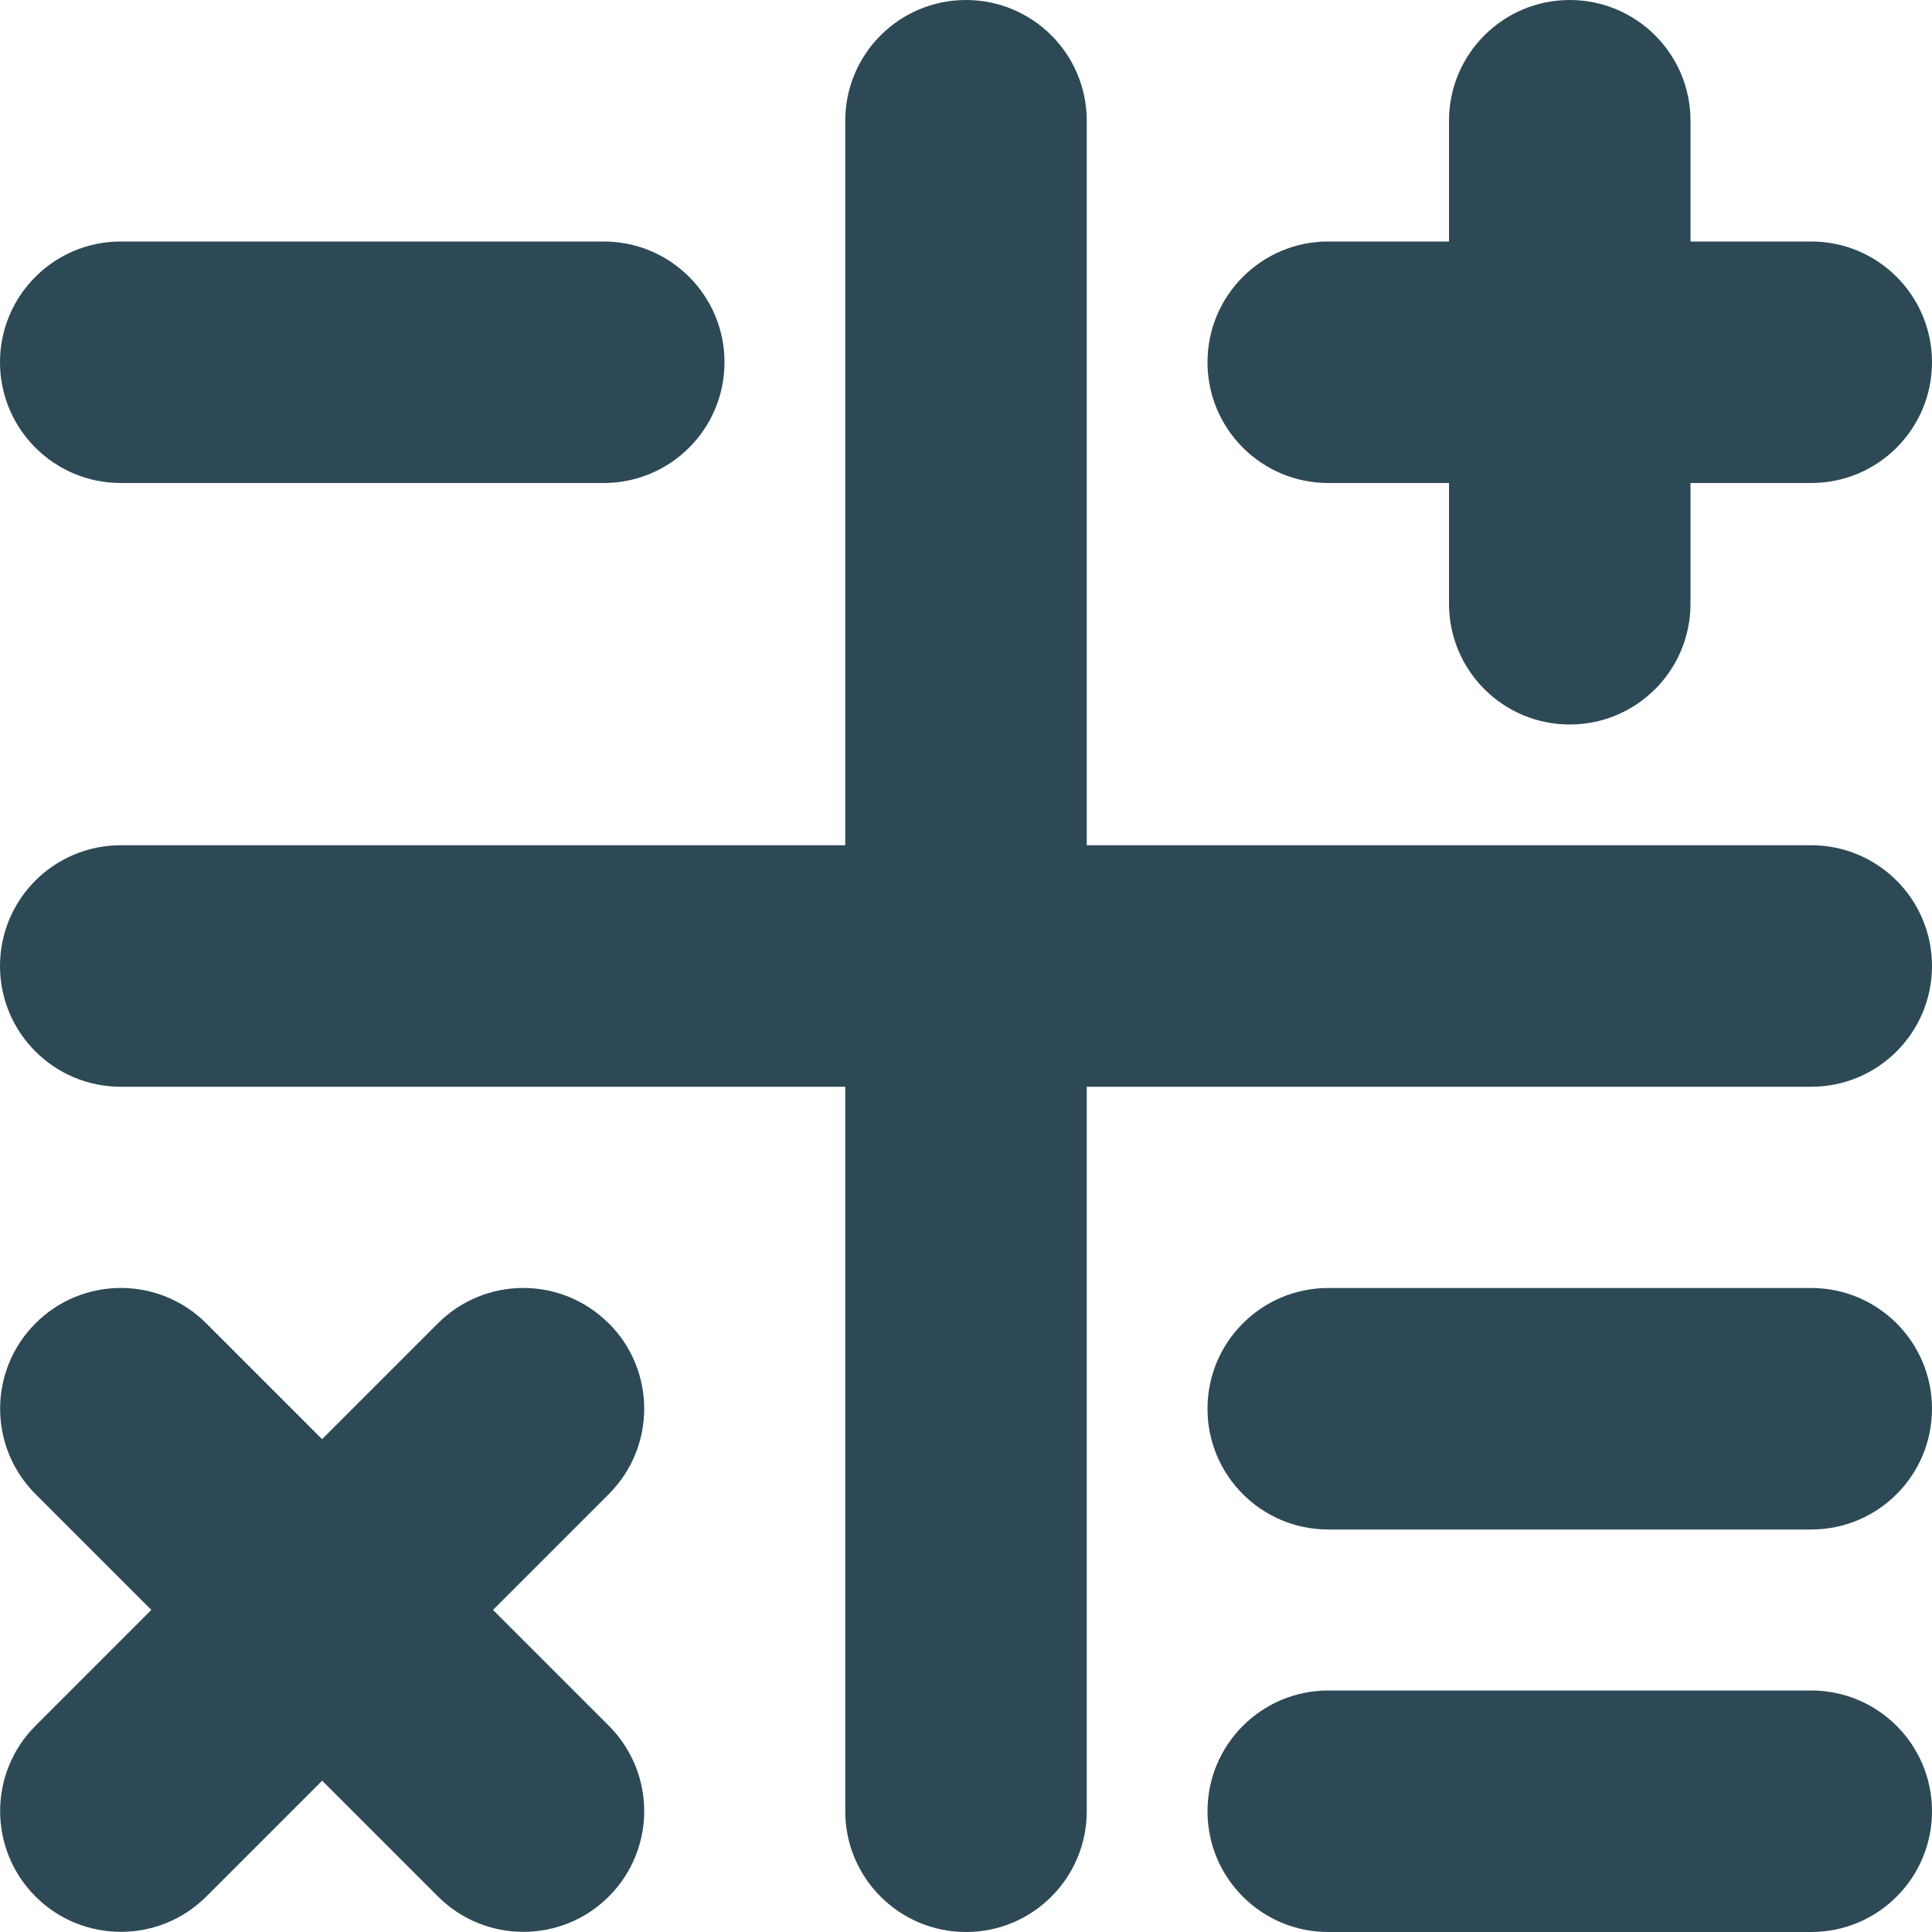 <?xml version="1.0" encoding="UTF-8"?>
<svg xmlns="http://www.w3.org/2000/svg" id="Layer_1" data-name="Layer 1" viewBox="0 0 24 24" width="512" height="512"><path fill="#2d4955"  d="m24,12c0,.828-.671,1.5-1.5,1.5h-9v9c0,.828-.671,1.5-1.5,1.5s-1.5-.672-1.5-1.5v-9H1.5c-.829,0-1.5-.672-1.5-1.5s.671-1.5,1.5-1.5h9V1.5c0-.828.671-1.5,1.5-1.5s1.5.672,1.5,1.5v9h9c.829,0,1.5.672,1.5,1.5Zm-1.5,4h-6c-.829,0-1.5.672-1.5,1.5s.671,1.5,1.5,1.5h6c.829,0,1.5-.672,1.5-1.5s-.671-1.5-1.5-1.5Zm0,5h-6c-.829,0-1.5.672-1.5,1.5s.671,1.5,1.5,1.5h6c.829,0,1.5-.672,1.5-1.5s-.671-1.5-1.5-1.5ZM1.5,6h6c.829,0,1.5-.672,1.5-1.5s-.671-1.5-1.5-1.5H1.5c-.829,0-1.5.672-1.5,1.5s.671,1.5,1.5,1.5Zm15,0h1.5v1.5c0,.828.671,1.5,1.5,1.5s1.5-.672,1.5-1.5v-1.5h1.5c.829,0,1.5-.672,1.5-1.5s-.671-1.5-1.5-1.5h-1.5v-1.5c0-.828-.671-1.5-1.5-1.5s-1.5.672-1.5,1.5v1.5h-1.5c-.829,0-1.5.672-1.5,1.5s.671,1.5,1.5,1.5Zm-8.939,10.439c-.586-.586-1.535-.586-2.121,0l-1.439,1.439-1.439-1.439c-.586-.586-1.535-.586-2.121,0s-.586,1.535,0,2.121l1.439,1.439-1.439,1.439c-.586.586-.586,1.535,0,2.121.293.293.677.439,1.061.439s.768-.146,1.061-.439l1.439-1.439,1.439,1.439c.293.293.677.439,1.061.439s.768-.146,1.061-.439c.586-.586.586-1.535,0-2.121l-1.439-1.439,1.439-1.439c.586-.586.586-1.535,0-2.121Z"/></svg>
